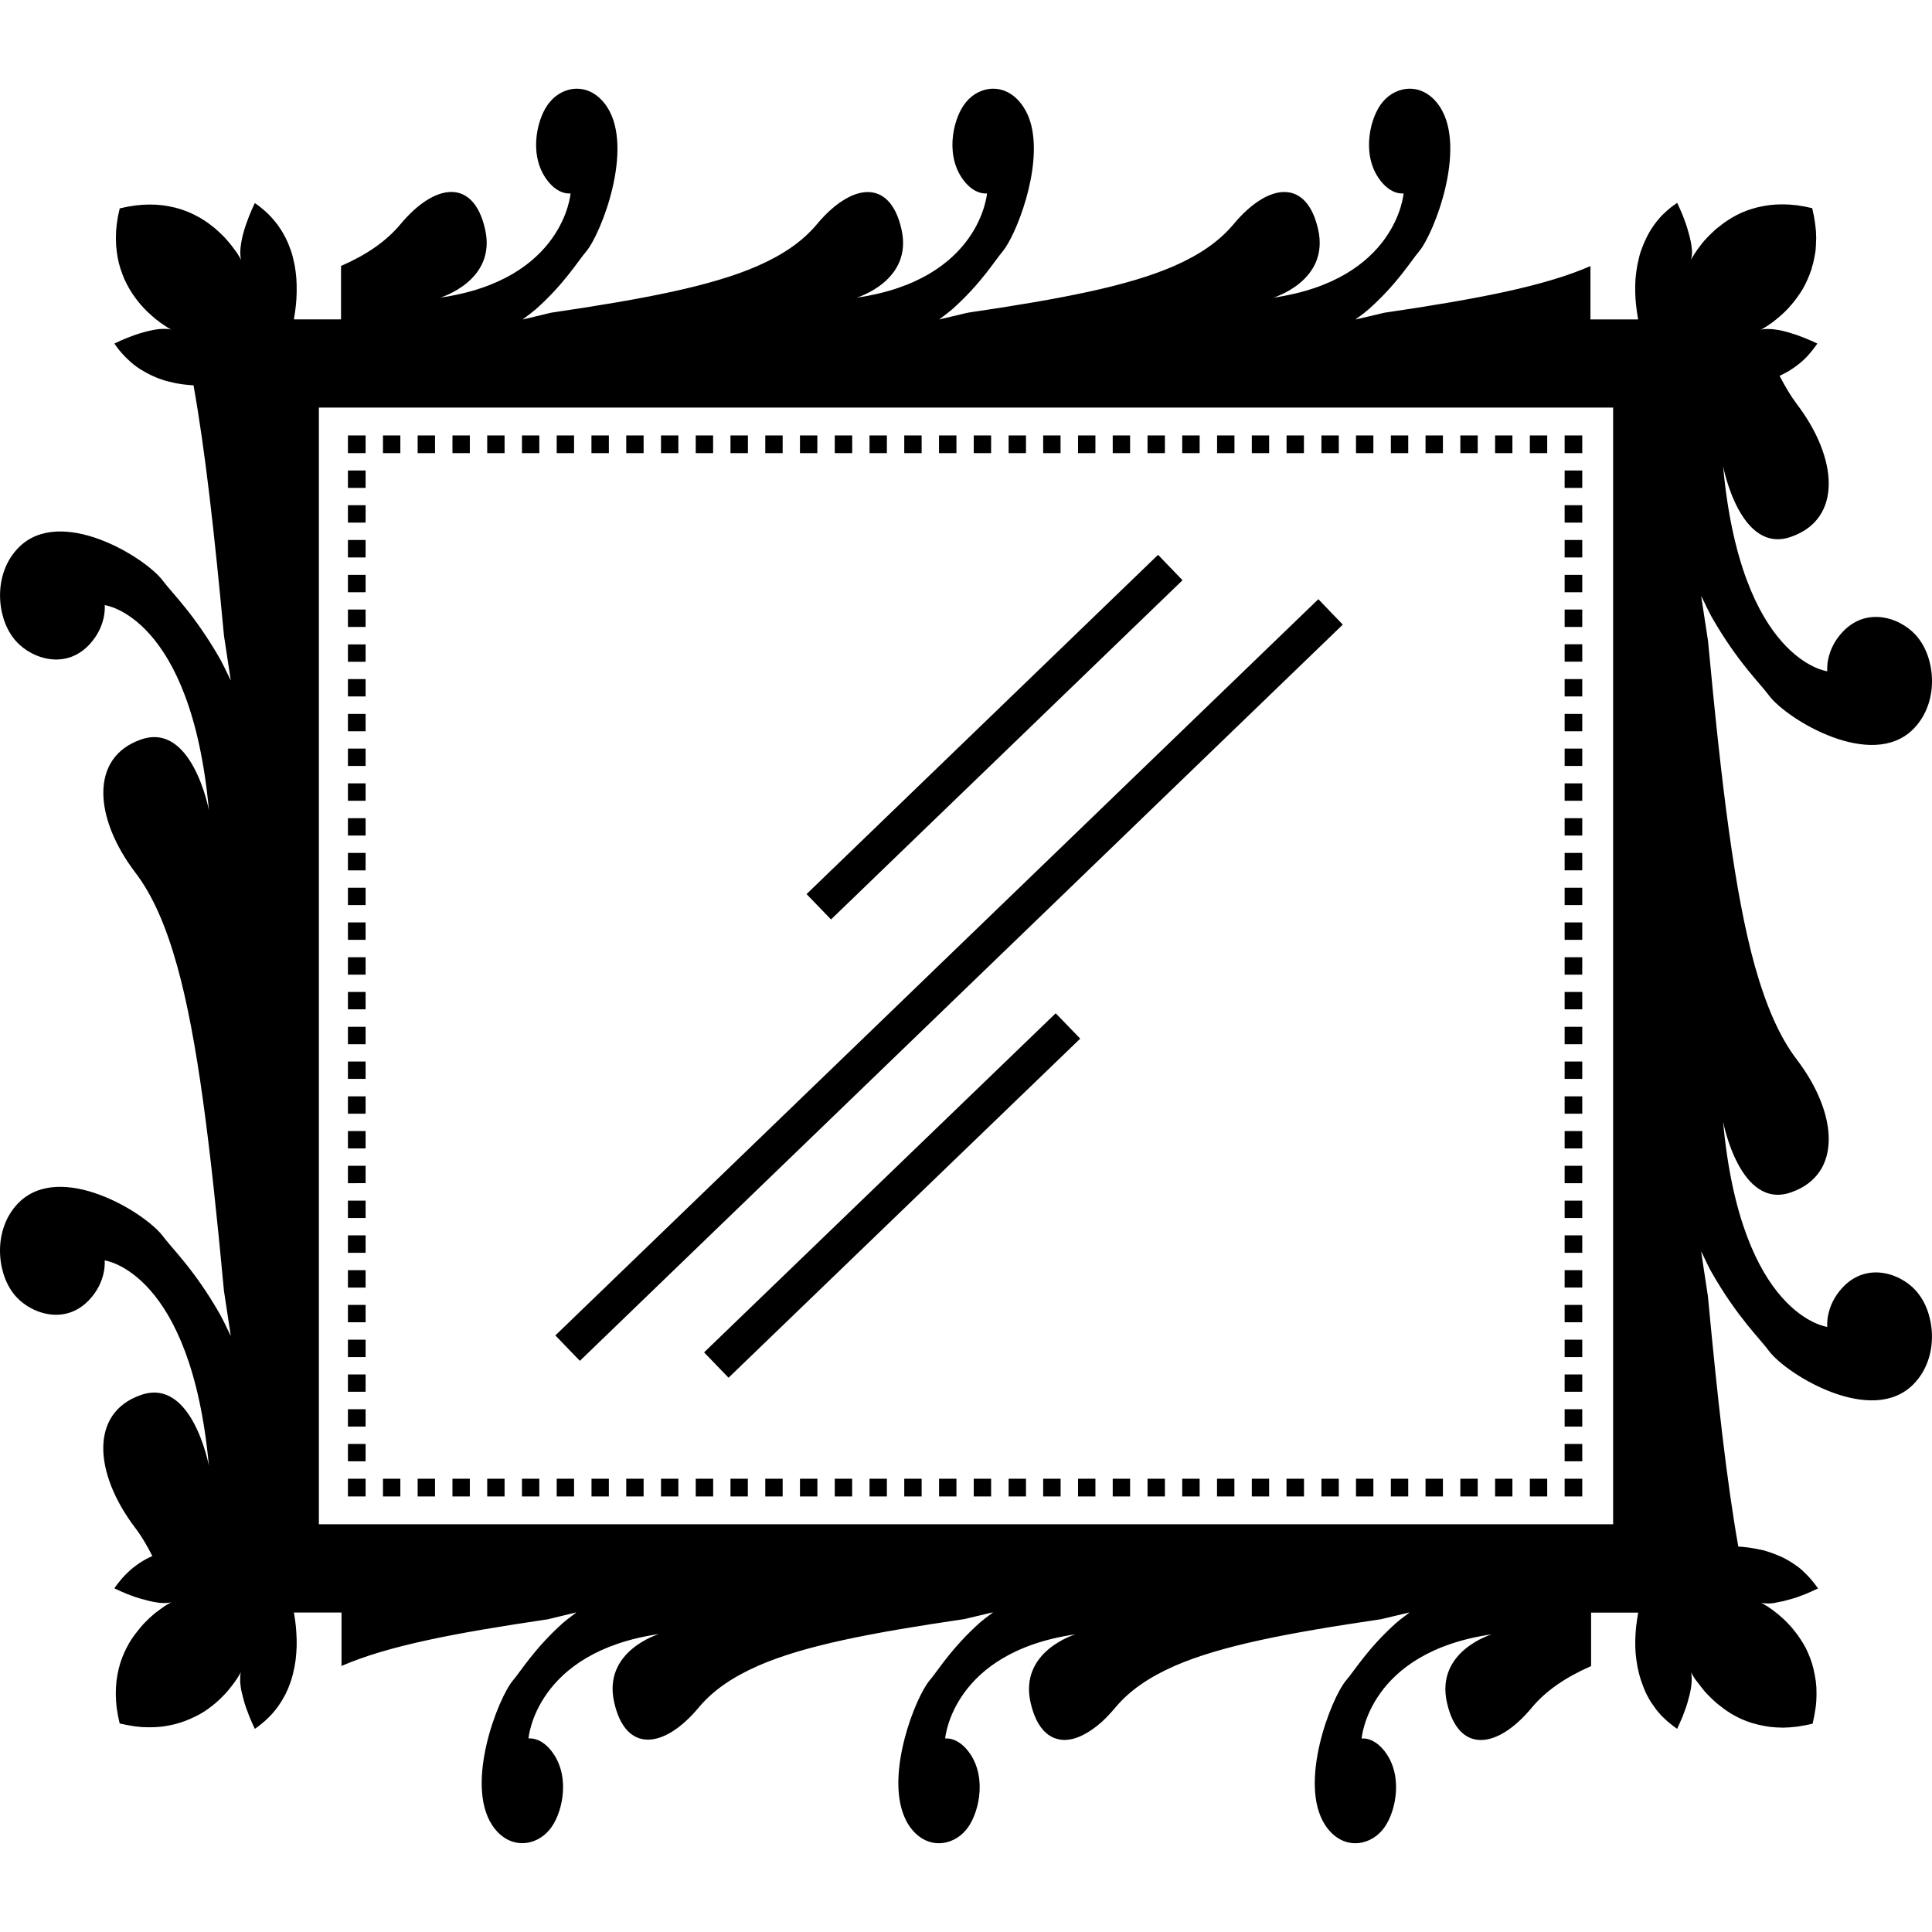 <?xml version="1.0" encoding="iso-8859-1"?>
<!-- Generator: Adobe Illustrator 16.0.0, SVG Export Plug-In . SVG Version: 6.00 Build 0)  -->
<!DOCTYPE svg PUBLIC "-//W3C//DTD SVG 1.1//EN" "http://www.w3.org/Graphics/SVG/1.1/DTD/svg11.dtd">
<svg version="1.1" id="Capa_1" xmlns="http://www.w3.org/2000/svg" xmlns:xlink="http://www.w3.org/1999/xlink" x="0px" y="0px"
	 width="31.918px" height="31.918px" viewBox="0 0 31.918 31.918" style="enable-background:new 0 0 31.918 31.918;"
	 xml:space="preserve">
<g>
	<path d="M26.14,24.722h-0.291V24.43h0.291V24.722z M16.663,24.722h0.287V24.43h-0.287V24.722z M12.643,24.722h0.287V24.43h-0.287
		V24.722z M13.791,24.722h0.287V24.43h-0.287V24.722z M16.087,24.722h0.287V24.43h-0.287V24.722z M12.068,24.722h0.287V24.43h-0.287
		V24.722z M15.514,24.722h0.287V24.43h-0.287V24.722z M14.365,24.722h0.287V24.43h-0.287V24.722z M14.939,24.722h0.287V24.43h-0.287
		V24.722z M13.216,24.722h0.288V24.43h-0.288V24.722z M7.187,24.43H6.9v0.292h0.287V24.43z M6.614,24.43H6.327v0.292h0.287V24.43z
		 M9.772,24.722h0.287V24.43H9.772V24.722z M9.197,24.722h0.287V24.43H9.197V24.722z M8.91,24.43H8.623v0.292H8.91V24.43z
		 M11.494,24.722h0.288V24.43h-0.288V24.722z M8.336,24.43H8.049v0.292h0.287V24.43z M10.92,24.722h0.287V24.43H10.92V24.722z
		 M18.383,24.722h0.287V24.43h-0.287V24.722z M23.265,24.43h-0.287v0.292h0.287V24.43z M24.986,24.43H24.7v0.292h0.286V24.43z
		 M21.831,24.722h0.287V24.43h-0.287V24.722z M25.274,24.722h0.287V24.43h-0.287V24.722z M24.413,24.43h-0.287v0.292h0.287V24.43z
		 M22.689,24.43h-0.287v0.292h0.287V24.43z M7.762,24.43H7.475v0.292h0.287V24.43z M21.254,24.722h0.289V24.43h-0.289V24.722z
		 M20.681,24.722h0.286V24.43h-0.286V24.722z M10.346,24.722h0.287V24.43h-0.287V24.722z M18.958,24.722h0.287V24.43h-0.287V24.722z
		 M17.81,24.722h0.287V24.43H17.81V24.722z M20.106,24.722h0.287V24.43h-0.287V24.722z M23.838,24.43h-0.287v0.292h0.287V24.43z
		 M17.234,24.722h0.288V24.43h-0.288V24.722z M19.531,24.722h0.288V24.43h-0.288V24.722z M6.04,24.43H5.748v0.292H6.04V24.43z
		 M6.04,17.537H5.748v0.287H6.04V17.537z M6.04,18.686H5.748v0.287H6.04V18.686z M6.04,18.112H5.748v0.287H6.04V18.112z M6.04,19.26
		H5.748v0.287H6.04V19.26z M6.04,16.963H5.748v0.288H6.04V16.963z M6.04,15.814H5.748v0.288H6.04V15.814z M6.04,19.835H5.748v0.287
		H6.04V19.835z M6.04,16.388H5.748v0.287H6.04V16.388z M6.04,22.132H5.748v0.288H6.04V22.132z M6.04,22.707H5.748v0.286H6.04V22.707
		z M6.04,15.239H5.748v0.288H6.04V15.239z M6.04,23.855H5.748v0.287H6.04V23.855z M6.04,20.409H5.748v0.288H6.04V20.409z
		 M6.04,20.984H5.748v0.288H6.04V20.984z M6.04,21.558H5.748v0.287H6.04V21.558z M6.04,23.281H5.748v0.287H6.04V23.281z M6.04,8.921
		H5.748v0.288H6.04V8.921z M6.04,9.497H5.748v0.287H6.04V9.497z M6.04,10.07H5.748v0.288H6.04V10.07z M6.04,8.346H5.748v0.288H6.04
		V8.346z M6.04,7.773H5.748V8.06H6.04V7.773z M6.04,14.666H5.748v0.286H6.04V14.666z M6.04,10.646H5.748v0.287H6.04V10.646z
		 M6.04,11.219H5.748v0.287H6.04V11.219z M6.04,14.091H5.748v0.288H6.04V14.091z M6.04,13.517H5.748v0.287H6.04V13.517z
		 M6.04,12.942H5.748v0.287H6.04V12.942z M6.04,11.794H5.748v0.287H6.04V11.794z M6.04,12.367H5.748v0.287H6.04V12.367z M6.04,7.194
		H5.748v0.292H6.04V7.194z M24.413,7.194h-0.287v0.292h0.287V7.194z M25.561,7.194h-0.287v0.292h0.287V7.194z M24.986,7.194H24.7
		v0.292h0.286V7.194z M10.059,7.194H9.771v0.292h0.288V7.194z M13.503,7.194h-0.287v0.292h0.287V7.194z M15.226,7.194h-0.287v0.292
		h0.287V7.194z M14.079,7.194h-0.288v0.292h0.288V7.194z M14.652,7.194h-0.287v0.292h0.287V7.194z M16.374,7.194h-0.287v0.292h0.287
		V7.194z M15.801,7.194h-0.288v0.292h0.288V7.194z M19.819,7.194h-0.288v0.292h0.288V7.194z M19.245,7.194h-0.287v0.292h0.287V7.194
		z M18.097,7.194H17.81v0.292h0.287V7.194z M17.521,7.194h-0.287v0.292h0.287V7.194z M16.95,7.194h-0.287v0.292h0.287V7.194z
		 M18.67,7.194h-0.287v0.292h0.287V7.194z M8.91,7.194H8.623v0.292H8.91V7.194z M8.336,7.194H8.049v0.292h0.287V7.194z M7.762,7.194
		H7.475v0.292h0.287V7.194z M7.187,7.194H6.9v0.292h0.287V7.194z M6.614,7.194H6.327v0.292h0.287V7.194z M11.781,7.194h-0.287v0.292
		h0.287V7.194z M12.93,7.194h-0.287v0.292h0.287V7.194z M12.356,7.194h-0.288v0.292h0.288V7.194z M10.633,7.194h-0.287v0.292h0.287
		V7.194z M9.484,7.194H9.197v0.292h0.287V7.194z M11.207,7.194H10.92v0.292h0.287V7.194z M20.967,7.194h-0.286v0.292h0.286V7.194z
		 M22.118,7.194h-0.287v0.292h0.287V7.194z M21.542,7.194h-0.287v0.292h0.287V7.194z M23.838,7.194h-0.287v0.292h0.287V7.194z
		 M22.689,7.194h-0.287v0.292h0.287V7.194z M23.265,7.194h-0.287v0.292h0.287V7.194z M20.394,7.194h-0.287v0.292h0.287V7.194z
		 M26.14,7.194h-0.291v0.292h0.291V7.194z M26.14,19.835h-0.291v0.287h0.291V19.835z M26.14,20.409h-0.291v0.288h0.291V20.409z
		 M26.14,18.686h-0.291v0.287h0.291V18.686z M26.14,18.112h-0.291v0.287h0.291V18.112z M26.14,19.26h-0.291v0.287h0.291V19.26z
		 M26.14,20.984h-0.291v0.287h0.291V20.984z M26.14,22.707h-0.291v0.286h0.291V22.707z M26.14,21.558h-0.291v0.287h0.291V21.558z
		 M26.14,23.855h-0.291v0.287h0.291V23.855z M26.14,23.281h-0.291v0.287h0.291V23.281z M26.14,22.132h-0.291v0.288h0.291V22.132z
		 M26.14,17.537h-0.291v0.287h0.291V17.537z M26.14,15.814h-0.291v0.288h0.291V15.814z M26.14,16.963h-0.291v0.288h0.291V16.963z
		 M26.14,9.497h-0.291v0.287h0.291V9.497z M26.14,10.644h-0.291v0.287h0.291V10.644z M26.14,10.07h-0.291v0.288h0.291V10.07z
		 M26.14,11.219h-0.291v0.287h0.291V11.219z M26.14,12.367h-0.291v0.287h0.291V12.367z M26.14,13.517h-0.291v0.287h0.291V13.517z
		 M26.14,12.942h-0.291v0.287h0.291V12.942z M26.14,11.794h-0.291v0.287h0.291V11.794z M26.14,14.091h-0.291v0.287h0.291V14.091z
		 M26.14,15.239h-0.291v0.288h0.291V15.239z M26.14,16.388h-0.291v0.287h0.291V16.388z M26.14,14.666h-0.291v0.286h0.291V14.666z
		 M26.14,8.346h-0.291v0.288h0.291V8.346z M26.14,7.773h-0.291V8.06h0.291V7.773z M26.14,8.921h-0.291v0.288h0.291V8.921z
		 M31.696,21.377c0.276,0.354,0.342,1.056-0.083,1.49c-0.688,0.703-2.091-0.155-2.386-0.545c-0.146-0.202-0.527-0.559-0.953-1.308
		c-0.021-0.034-0.096-0.185-0.168-0.339v0.017c0,0.004,0.001,0.009,0.002,0.011l0.108,0.713c0.16,1.706,0.312,3.059,0.502,4.135
		l0.062,0.003l0.114,0.013l0.113,0.019l0.113,0.023l0.057,0.016l0.056,0.018l0.057,0.02l0.055,0.021l0.055,0.023l0.056,0.025
		l0.053,0.028l0.052,0.03l0.052,0.032l0.052,0.036l0.051,0.036l0.049,0.041l0.047,0.045l0.047,0.046l0.045,0.049l0.045,0.053
		l0.043,0.055l0.043,0.059c0,0-0.038,0.019-0.101,0.047c-0.031,0.014-0.068,0.028-0.109,0.047c-0.04,0.016-0.087,0.031-0.135,0.051
		l-0.074,0.023l-0.076,0.021l-0.078,0.021l-0.082,0.016l-0.076,0.016l-0.038,0.004l-0.037,0.002h-0.036l-0.034-0.002l-0.033-0.004
		l-0.031-0.007c0,0,0.018,0.011,0.05,0.029c0.016,0.01,0.036,0.021,0.059,0.036c0.021,0.014,0.047,0.031,0.073,0.05
		c0.025,0.021,0.056,0.043,0.085,0.065c0.016,0.015,0.03,0.026,0.046,0.04l0.048,0.042l0.049,0.046l0.049,0.052l0.05,0.055
		l0.048,0.06l0.048,0.062l0.045,0.066l0.045,0.071l0.042,0.074l0.037,0.08l0.035,0.084l0.031,0.089l0.025,0.093
		c0.008,0.032,0.014,0.064,0.021,0.099c0.005,0.033,0.011,0.067,0.017,0.103c0.004,0.034,0.006,0.069,0.01,0.105
		c0,0.035,0.002,0.072,0.002,0.11c0,0.037-0.002,0.074-0.004,0.114c-0.002,0.039-0.006,0.079-0.012,0.12
		c-0.007,0.041-0.013,0.082-0.021,0.125c-0.008,0.042-0.018,0.085-0.027,0.129c-0.044,0.011-0.087,0.02-0.129,0.028
		c-0.043,0.007-0.085,0.014-0.125,0.021c-0.041,0.004-0.082,0.009-0.121,0.012c-0.04,0.002-0.078,0.004-0.115,0.005
		c-0.038-0.001-0.075-0.003-0.11-0.004c-0.037-0.003-0.071-0.006-0.106-0.009c-0.034-0.005-0.068-0.012-0.103-0.017
		c-0.032-0.007-0.065-0.014-0.098-0.021c-0.031-0.009-0.062-0.019-0.094-0.025l-0.089-0.031l-0.084-0.034l-0.08-0.039l-0.076-0.041
		l-0.069-0.044l-0.067-0.046l-0.062-0.048l-0.06-0.048l-0.055-0.049l-0.051-0.05l-0.048-0.048l-0.043-0.047
		c-0.014-0.017-0.026-0.031-0.038-0.047c-0.023-0.029-0.047-0.06-0.066-0.086S28.016,27.756,28,27.735
		c-0.015-0.022-0.025-0.042-0.035-0.059c-0.02-0.031-0.028-0.051-0.028-0.051l0.006,0.031l0.003,0.033l0.002,0.034v0.036
		l-0.002,0.037l-0.003,0.038l-0.011,0.077l-0.016,0.078l-0.021,0.078l-0.021,0.077l-0.024,0.073
		c-0.017,0.049-0.035,0.094-0.05,0.136c-0.018,0.041-0.032,0.077-0.047,0.108c-0.027,0.062-0.045,0.1-0.045,0.1l-0.06-0.042
		l-0.055-0.044l-0.053-0.044l-0.049-0.046l-0.047-0.046l-0.043-0.048l-0.04-0.049l-0.036-0.051l-0.037-0.052l-0.033-0.052
		l-0.029-0.052l-0.029-0.054l-0.024-0.055l-0.022-0.054l-0.021-0.056l-0.02-0.056l-0.017-0.056l-0.016-0.057l-0.025-0.112
		l-0.018-0.113l-0.013-0.113l-0.005-0.112V27.09l0.005-0.109l0.009-0.108l0.014-0.105l0.016-0.103
		c0.001-0.009,0.003-0.016,0.004-0.023h-0.778v0.883c-0.425,0.187-0.748,0.407-0.984,0.692c-0.572,0.685-1.205,0.754-1.396-0.083
		C23.708,27.276,24.647,27,24.647,27c-2.045,0.295-2.152,1.722-2.152,1.722s0.215-0.038,0.413,0.255
		c0.285,0.424,0.13,1.024-0.069,1.255c-0.227,0.274-0.672,0.339-0.948-0.083c-0.446-0.69,0.099-2.092,0.347-2.387
		c0.13-0.147,0.355-0.528,0.831-0.953c0.022-0.02,0.117-0.096,0.216-0.168h-0.011c-0.003,0-0.006,0.001-0.007,0.002l-0.453,0.108
		c-1.545,0.227-2.643,0.438-3.408,0.771c-0.424,0.187-0.746,0.407-0.983,0.692c-0.071,0.085-0.145,0.162-0.215,0.228
		c-0.22,0.197-0.437,0.304-0.625,0.303c-0.254-0.003-0.459-0.193-0.556-0.612C16.83,27.276,17.769,27,17.769,27
		c-2.044,0.295-2.154,1.722-2.154,1.722s0.215-0.038,0.414,0.255c0.286,0.424,0.129,1.024-0.07,1.255
		c-0.225,0.274-0.672,0.339-0.948-0.083c-0.028-0.043-0.051-0.09-0.072-0.139c-0.307-0.724,0.187-1.973,0.419-2.249
		c0.096-0.109,0.247-0.353,0.518-0.646c0.091-0.1,0.194-0.201,0.313-0.309c0.023-0.02,0.118-0.096,0.216-0.168h-0.01
		c-0.002,0-0.005,0.001-0.007,0.002l-0.453,0.108c-1.545,0.227-2.643,0.437-3.408,0.771c-0.424,0.187-0.748,0.407-0.985,0.692
		c-0.572,0.685-1.205,0.754-1.394-0.083c-0.199-0.856,0.741-1.133,0.741-1.133c-2.049,0.299-2.158,1.726-2.158,1.726
		s0.217-0.038,0.415,0.256c0.286,0.423,0.13,1.023-0.07,1.254c-0.225,0.274-0.672,0.339-0.948-0.083
		c-0.446-0.69,0.099-2.092,0.347-2.387c0.127-0.147,0.354-0.528,0.83-0.953c0.022-0.02,0.118-0.096,0.215-0.168H9.51
		c-0.002,0-0.005,0.001-0.007,0.002L9.05,26.752c-1.545,0.228-2.643,0.438-3.408,0.771v-0.883H4.854
		c0.002,0.008,0.003,0.015,0.005,0.021l0.016,0.104l0.013,0.104l0.008,0.108l0.005,0.109v0.111l-0.006,0.111l-0.011,0.115
		L4.865,27.54L4.84,27.652l-0.015,0.057l-0.017,0.056l-0.02,0.056l-0.021,0.056L4.744,27.93l-0.025,0.055L4.69,28.036L4.66,28.09
		l-0.033,0.052l-0.035,0.052l-0.038,0.05l-0.041,0.05L4.47,28.341l-0.046,0.046l-0.049,0.046l-0.052,0.044l-0.055,0.044L4.21,28.562
		c0,0-0.017-0.038-0.046-0.1c-0.013-0.031-0.028-0.067-0.046-0.108c-0.016-0.042-0.032-0.089-0.051-0.136l-0.024-0.073l-0.022-0.079
		l-0.02-0.078l-0.018-0.076l-0.01-0.076l-0.004-0.038l-0.001-0.037v-0.036l0.001-0.034l0.004-0.033l0.006-0.032
		c0,0-0.01,0.018-0.029,0.051c-0.01,0.017-0.022,0.035-0.036,0.058c-0.015,0.021-0.032,0.047-0.051,0.073
		c-0.02,0.025-0.042,0.055-0.066,0.085c-0.013,0.015-0.026,0.03-0.039,0.047l-0.042,0.047L3.67,28.034l-0.051,0.05l-0.055,0.049
		l-0.059,0.048l-0.063,0.048l-0.067,0.046l-0.071,0.043l-0.075,0.039l-0.08,0.037l-0.084,0.035L2.976,28.46l-0.092,0.026
		c-0.033,0.007-0.065,0.015-0.098,0.021c-0.034,0.005-0.067,0.011-0.102,0.017c-0.035,0.003-0.07,0.006-0.106,0.009
		c-0.036,0.002-0.073,0.002-0.111,0.003c-0.038-0.001-0.076-0.002-0.116-0.003c-0.039-0.005-0.079-0.008-0.12-0.012
		C2.19,28.514,2.149,28.507,2.106,28.5c-0.042-0.009-0.085-0.018-0.129-0.027c-0.01-0.045-0.019-0.088-0.028-0.13
		c-0.008-0.043-0.014-0.084-0.021-0.125c-0.003-0.041-0.008-0.081-0.011-0.121c-0.001-0.039-0.003-0.076-0.004-0.114
		c0.001-0.038,0.002-0.075,0.003-0.111c0.003-0.035,0.006-0.07,0.009-0.105c0.006-0.034,0.011-0.068,0.016-0.103
		c0.007-0.032,0.014-0.065,0.021-0.098c0.009-0.031,0.018-0.062,0.026-0.094l0.031-0.088L2.054,27.3l0.039-0.08l0.041-0.076
		l0.044-0.07l0.046-0.066l0.05-0.063l0.048-0.06l0.049-0.056l0.049-0.05l0.048-0.047l0.048-0.042
		c0.015-0.015,0.03-0.027,0.045-0.039c0.031-0.023,0.06-0.046,0.086-0.065c0.027-0.02,0.052-0.036,0.073-0.052
		c0.023-0.016,0.042-0.026,0.058-0.035c0.033-0.019,0.051-0.028,0.051-0.028l-0.032,0.006l-0.034,0.004l-0.035,0.002H2.692
		l-0.037-0.002l-0.038-0.004L2.54,26.465l-0.079-0.017l-0.078-0.021l-0.077-0.021l-0.074-0.023c-0.048-0.019-0.093-0.035-0.135-0.05
		c-0.041-0.019-0.078-0.033-0.109-0.047c-0.061-0.027-0.099-0.046-0.099-0.046l0.042-0.059l0.044-0.055l0.044-0.053l0.045-0.049
		l0.047-0.046l0.048-0.045l0.048-0.039l0.05-0.038l0.051-0.036l0.052-0.032l0.052-0.03l0.053-0.027l0.052-0.024
		c-0.087-0.172-0.179-0.329-0.282-0.464c-0.684-0.9-0.754-1.896,0.083-2.193c0.857-0.313,1.133,1.166,1.133,1.166
		c-0.295-3.219-1.722-3.393-1.722-3.393s0.038,0.342-0.255,0.652c-0.423,0.45-1.024,0.203-1.254-0.109
		c-0.275-0.354-0.339-1.058,0.083-1.491c0.691-0.702,2.091,0.154,2.386,0.545c0.148,0.202,0.529,0.559,0.953,1.307
		c0.02,0.035,0.096,0.186,0.168,0.34V22.05c0-0.004-0.001-0.008-0.002-0.011L3.7,21.326c-0.227-2.43-0.437-4.157-0.771-5.361
		c-0.186-0.668-0.408-1.177-0.693-1.549c-0.684-0.901-0.754-1.897,0.083-2.195c0.857-0.313,1.133,1.167,1.133,1.167
		C3.157,10.168,1.73,9.997,1.73,9.997s0.038,0.34-0.255,0.653c-0.423,0.45-1.024,0.202-1.254-0.111
		c-0.276-0.354-0.339-1.057,0.083-1.49C0.995,8.345,2.395,9.202,2.69,9.593c0.147,0.201,0.528,0.558,0.953,1.307
		c0.02,0.035,0.096,0.186,0.168,0.339v-0.017c0-0.003-0.001-0.008-0.003-0.011L3.7,10.5c-0.159-1.706-0.311-3.06-0.503-4.135
		l-0.06-0.003L3.024,6.35L2.91,6.332L2.797,6.306L2.741,6.292L2.685,6.274L2.63,6.255L2.575,6.234L2.521,6.21L2.467,6.184
		L2.414,6.156L2.361,6.125L2.308,6.094L2.257,6.059l-0.05-0.038L2.158,5.98L2.111,5.936L2.064,5.89L2.018,5.841L1.974,5.79
		L1.931,5.734L1.89,5.676c0,0,0.038-0.019,0.099-0.047C2.02,5.616,2.057,5.601,2.098,5.583c0.041-0.016,0.087-0.032,0.135-0.051
		l0.074-0.024l0.077-0.022l0.078-0.02l0.079-0.017l0.076-0.011l0.038-0.003l0.037-0.001l0.036-0.001l0.035,0.002l0.034,0.003
		l0.032,0.007c0,0-0.018-0.011-0.051-0.028C2.762,5.406,2.743,5.394,2.721,5.379c-0.022-0.015-0.047-0.032-0.074-0.05
		C2.622,5.308,2.593,5.286,2.562,5.263c-0.015-0.013-0.03-0.026-0.046-0.04L2.469,5.181L2.42,5.135L2.371,5.084l-0.05-0.055
		L2.274,4.971L2.226,4.908L2.18,4.841L2.137,4.771L2.095,4.694l-0.039-0.08L2.022,4.53L1.991,4.441L1.964,4.349
		C1.957,4.316,1.95,4.284,1.943,4.251C1.938,4.217,1.932,4.183,1.928,4.149c-0.004-0.035-0.007-0.07-0.01-0.105
		c-0.002-0.036-0.002-0.073-0.003-0.11c0.001-0.039,0.002-0.078,0.003-0.118c0.005-0.039,0.008-0.079,0.012-0.12
		c0.006-0.04,0.012-0.081,0.019-0.124c0.01-0.042,0.019-0.085,0.029-0.129c0.044-0.01,0.087-0.019,0.129-0.028
		c0.042-0.008,0.084-0.014,0.125-0.02c0.041-0.004,0.081-0.009,0.121-0.012C2.392,3.382,2.43,3.38,2.468,3.379
		C2.506,3.38,2.543,3.381,2.579,3.382c0.036,0.003,0.072,0.006,0.106,0.009C2.72,3.397,2.753,3.402,2.787,3.407
		C2.82,3.416,2.853,3.423,2.885,3.428c0.032,0.009,0.062,0.018,0.093,0.026l0.088,0.031L3.15,3.519l0.08,0.039l0.076,0.041
		l0.071,0.044l0.067,0.046l0.063,0.048l0.059,0.048l0.056,0.051l0.05,0.048l0.047,0.048L3.761,3.98
		C3.775,3.995,3.788,4.01,3.8,4.025c0.024,0.03,0.046,0.061,0.066,0.086c0.019,0.026,0.037,0.051,0.052,0.072
		c0.013,0.023,0.026,0.042,0.036,0.058c0.018,0.032,0.028,0.052,0.028,0.052L3.976,4.26L3.972,4.226L3.97,4.191V4.155l0.002-0.036
		l0.003-0.037l0.011-0.076l0.015-0.08l0.02-0.078l0.022-0.076l0.025-0.074c0.018-0.048,0.035-0.093,0.05-0.135
		c0.018-0.041,0.033-0.078,0.046-0.109C4.192,3.393,4.21,3.355,4.21,3.355l0.059,0.041L4.323,3.44l0.053,0.044l0.048,0.045
		l0.047,0.047l0.043,0.049l0.041,0.049l0.038,0.05l0.035,0.051l0.033,0.051l0.03,0.053l0.028,0.053l0.026,0.054l0.024,0.056
		L4.79,4.097l0.02,0.055l0.017,0.054l0.014,0.056l0.026,0.113l0.017,0.111L4.896,4.6l0.005,0.114v0.112L4.897,4.938L4.888,5.045
		L4.875,5.15L4.859,5.253C4.857,5.261,4.856,5.268,4.855,5.276h0.779V4.394c0.425-0.186,0.748-0.408,0.985-0.693
		c0.572-0.685,1.204-0.755,1.394,0.082C8.212,4.64,7.272,4.917,7.272,4.917c2.045-0.294,2.154-1.722,2.154-1.722
		S9.211,3.233,9.013,2.94c-0.286-0.423-0.129-1.024,0.07-1.254c0.225-0.276,0.671-0.339,0.948,0.083
		C10.477,2.46,9.932,3.86,9.684,4.155C9.555,4.303,9.329,4.684,8.853,5.108c-0.022,0.02-0.118,0.096-0.216,0.168h0.01
		c0.003,0,0.005-0.001,0.008-0.002l0.45-0.108c1.545-0.228,2.643-0.438,3.408-0.771c0.424-0.186,0.748-0.408,0.985-0.693
		c0.071-0.085,0.143-0.161,0.216-0.227c0.218-0.197,0.435-0.303,0.625-0.302c0.253,0.002,0.458,0.192,0.553,0.611
		c0.199,0.857-0.741,1.134-0.741,1.134c2.046-0.295,2.155-1.723,2.155-1.723s-0.217,0.038-0.415-0.255
		c-0.286-0.423-0.129-1.023,0.07-1.254c0.225-0.276,0.672-0.339,0.948,0.083c0.057,0.086,0.098,0.184,0.125,0.288
		c0.19,0.735-0.254,1.84-0.47,2.098c-0.128,0.148-0.355,0.529-0.831,0.953c-0.022,0.021-0.118,0.096-0.215,0.168h0.01
		c0.003,0,0.005-0.001,0.008-0.003l0.453-0.107c1.545-0.228,2.643-0.438,3.407-0.771c0.424-0.186,0.748-0.408,0.985-0.693
		c0.572-0.685,1.203-0.755,1.394,0.082c0.198,0.857-0.74,1.134-0.74,1.134c2.045-0.296,2.153-1.723,2.153-1.723
		s-0.216,0.038-0.414-0.255c-0.287-0.423-0.13-1.023,0.068-1.254c0.226-0.276,0.673-0.339,0.949,0.083
		c0.444,0.691-0.1,2.091-0.348,2.386c-0.128,0.148-0.354,0.529-0.83,0.953c-0.023,0.021-0.117,0.096-0.216,0.168h0.011
		c0.004,0,0.006-0.001,0.008-0.002l0.453-0.107c1.545-0.228,2.643-0.438,3.406-0.771v0.881h0.788
		c-0.001-0.007-0.003-0.014-0.004-0.021l-0.016-0.104l-0.013-0.104l-0.01-0.108l-0.005-0.11V4.715l0.005-0.113l0.013-0.114
		l0.018-0.112l0.025-0.113l0.014-0.056l0.018-0.057l0.021-0.055l0.021-0.055l0.024-0.055l0.025-0.054l0.027-0.053l0.03-0.054
		l0.033-0.053l0.035-0.051l0.037-0.05l0.04-0.049l0.043-0.049l0.048-0.047l0.049-0.045l0.051-0.044l0.056-0.043l0.061-0.041
		c0,0,0.017,0.037,0.045,0.099c0.014,0.031,0.029,0.068,0.047,0.109c0.015,0.041,0.031,0.087,0.05,0.135l0.024,0.075l0.022,0.077
		l0.021,0.078l0.017,0.078l0.011,0.076l0.005,0.037l0.002,0.037v0.036L27.95,4.223l-0.006,0.034L27.939,4.29
		c0,0,0.011-0.019,0.027-0.052c0.011-0.015,0.021-0.034,0.037-0.057c0.014-0.022,0.031-0.047,0.05-0.074
		c0.021-0.024,0.043-0.054,0.065-0.085c0.014-0.014,0.025-0.03,0.039-0.046l0.043-0.047l0.047-0.048l0.051-0.049l0.055-0.051
		l0.062-0.048l0.062-0.048l0.066-0.045l0.07-0.044l0.076-0.042l0.08-0.039l0.083-0.034l0.089-0.03l0.094-0.026
		c0.03-0.007,0.063-0.014,0.098-0.021c0.033-0.005,0.068-0.01,0.102-0.016c0.034-0.003,0.07-0.006,0.105-0.009
		c0.037-0.001,0.074-0.002,0.111-0.003c0.036,0.001,0.074,0.003,0.114,0.004c0.038,0.003,0.079,0.007,0.12,0.011
		c0.041,0.006,0.083,0.013,0.125,0.02c0.042,0.01,0.085,0.019,0.129,0.028c0.01,0.044,0.02,0.087,0.028,0.129
		c0.007,0.043,0.014,0.085,0.02,0.125c0.006,0.046,0.01,0.086,0.014,0.126c0.002,0.039,0.002,0.077,0.004,0.115
		c-0.003,0.038-0.003,0.075-0.004,0.111s-0.006,0.07-0.008,0.105c-0.007,0.035-0.013,0.069-0.018,0.103
		c-0.007,0.032-0.015,0.065-0.021,0.098c-0.011,0.031-0.02,0.062-0.026,0.093l-0.031,0.088l-0.035,0.084l-0.037,0.08l-0.041,0.076
		l-0.045,0.071l-0.046,0.066l-0.047,0.063l-0.049,0.06l-0.049,0.056l-0.048,0.05l-0.049,0.046l-0.048,0.043
		c-0.016,0.014-0.03,0.027-0.046,0.039c-0.029,0.024-0.06,0.046-0.085,0.067c-0.026,0.018-0.052,0.034-0.073,0.05
		c-0.021,0.014-0.041,0.025-0.058,0.036c-0.032,0.018-0.051,0.028-0.051,0.028l0.031-0.007l0.032-0.003l0.035-0.002h0.036
		l0.037,0.002l0.038,0.003l0.076,0.011l0.08,0.016l0.078,0.02l0.073,0.023l0.074,0.023c0.048,0.018,0.093,0.035,0.135,0.051
		c0.041,0.018,0.078,0.032,0.109,0.046c0.061,0.027,0.1,0.046,0.1,0.046l-0.042,0.058l-0.042,0.055l-0.045,0.053L29.854,5.89
		l-0.046,0.046L29.76,5.979l-0.049,0.04l-0.05,0.038l-0.052,0.036l-0.051,0.033l-0.053,0.03l-0.053,0.028L29.4,6.209
		c0.088,0.17,0.181,0.328,0.282,0.463c0.686,0.9,0.755,1.895-0.083,2.193c-0.854,0.313-1.133-1.167-1.133-1.167
		c0.295,3.22,1.722,3.392,1.722,3.392s-0.039-0.34,0.255-0.652c0.425-0.45,1.023-0.203,1.254,0.111
		c0.276,0.354,0.341,1.056-0.083,1.491c-0.689,0.701-2.091-0.155-2.386-0.546c-0.146-0.201-0.526-0.558-0.953-1.307
		c-0.02-0.035-0.096-0.185-0.168-0.339v0.018c0,0.003,0.001,0.009,0.002,0.011l0.109,0.713c0.227,2.43,0.438,4.156,0.771,5.361
		c0.188,0.667,0.408,1.177,0.693,1.55c0.686,0.9,0.755,1.896-0.083,2.194c-0.854,0.312-1.133-1.167-1.133-1.167
		c0.295,3.221,1.722,3.393,1.722,3.393s-0.039-0.34,0.255-0.653C30.868,20.817,31.467,21.064,31.696,21.377z M26.65,6.733H5.268
		v18.449H26.65V6.733z M22.184,10.319l-0.404-0.42L9.175,22.062l0.405,0.42L22.184,10.319z M13.325,14.771l0.404,0.419l5.807-5.604
		l-0.404-0.42L13.325,14.771z M17.441,16.74l-5.809,5.602l0.404,0.419l5.81-5.602L17.441,16.74z"/>
</g>
<g>
</g>
<g>
</g>
<g>
</g>
<g>
</g>
<g>
</g>
<g>
</g>
<g>
</g>
<g>
</g>
<g>
</g>
<g>
</g>
<g>
</g>
<g>
</g>
<g>
</g>
<g>
</g>
<g>
</g>
</svg>
